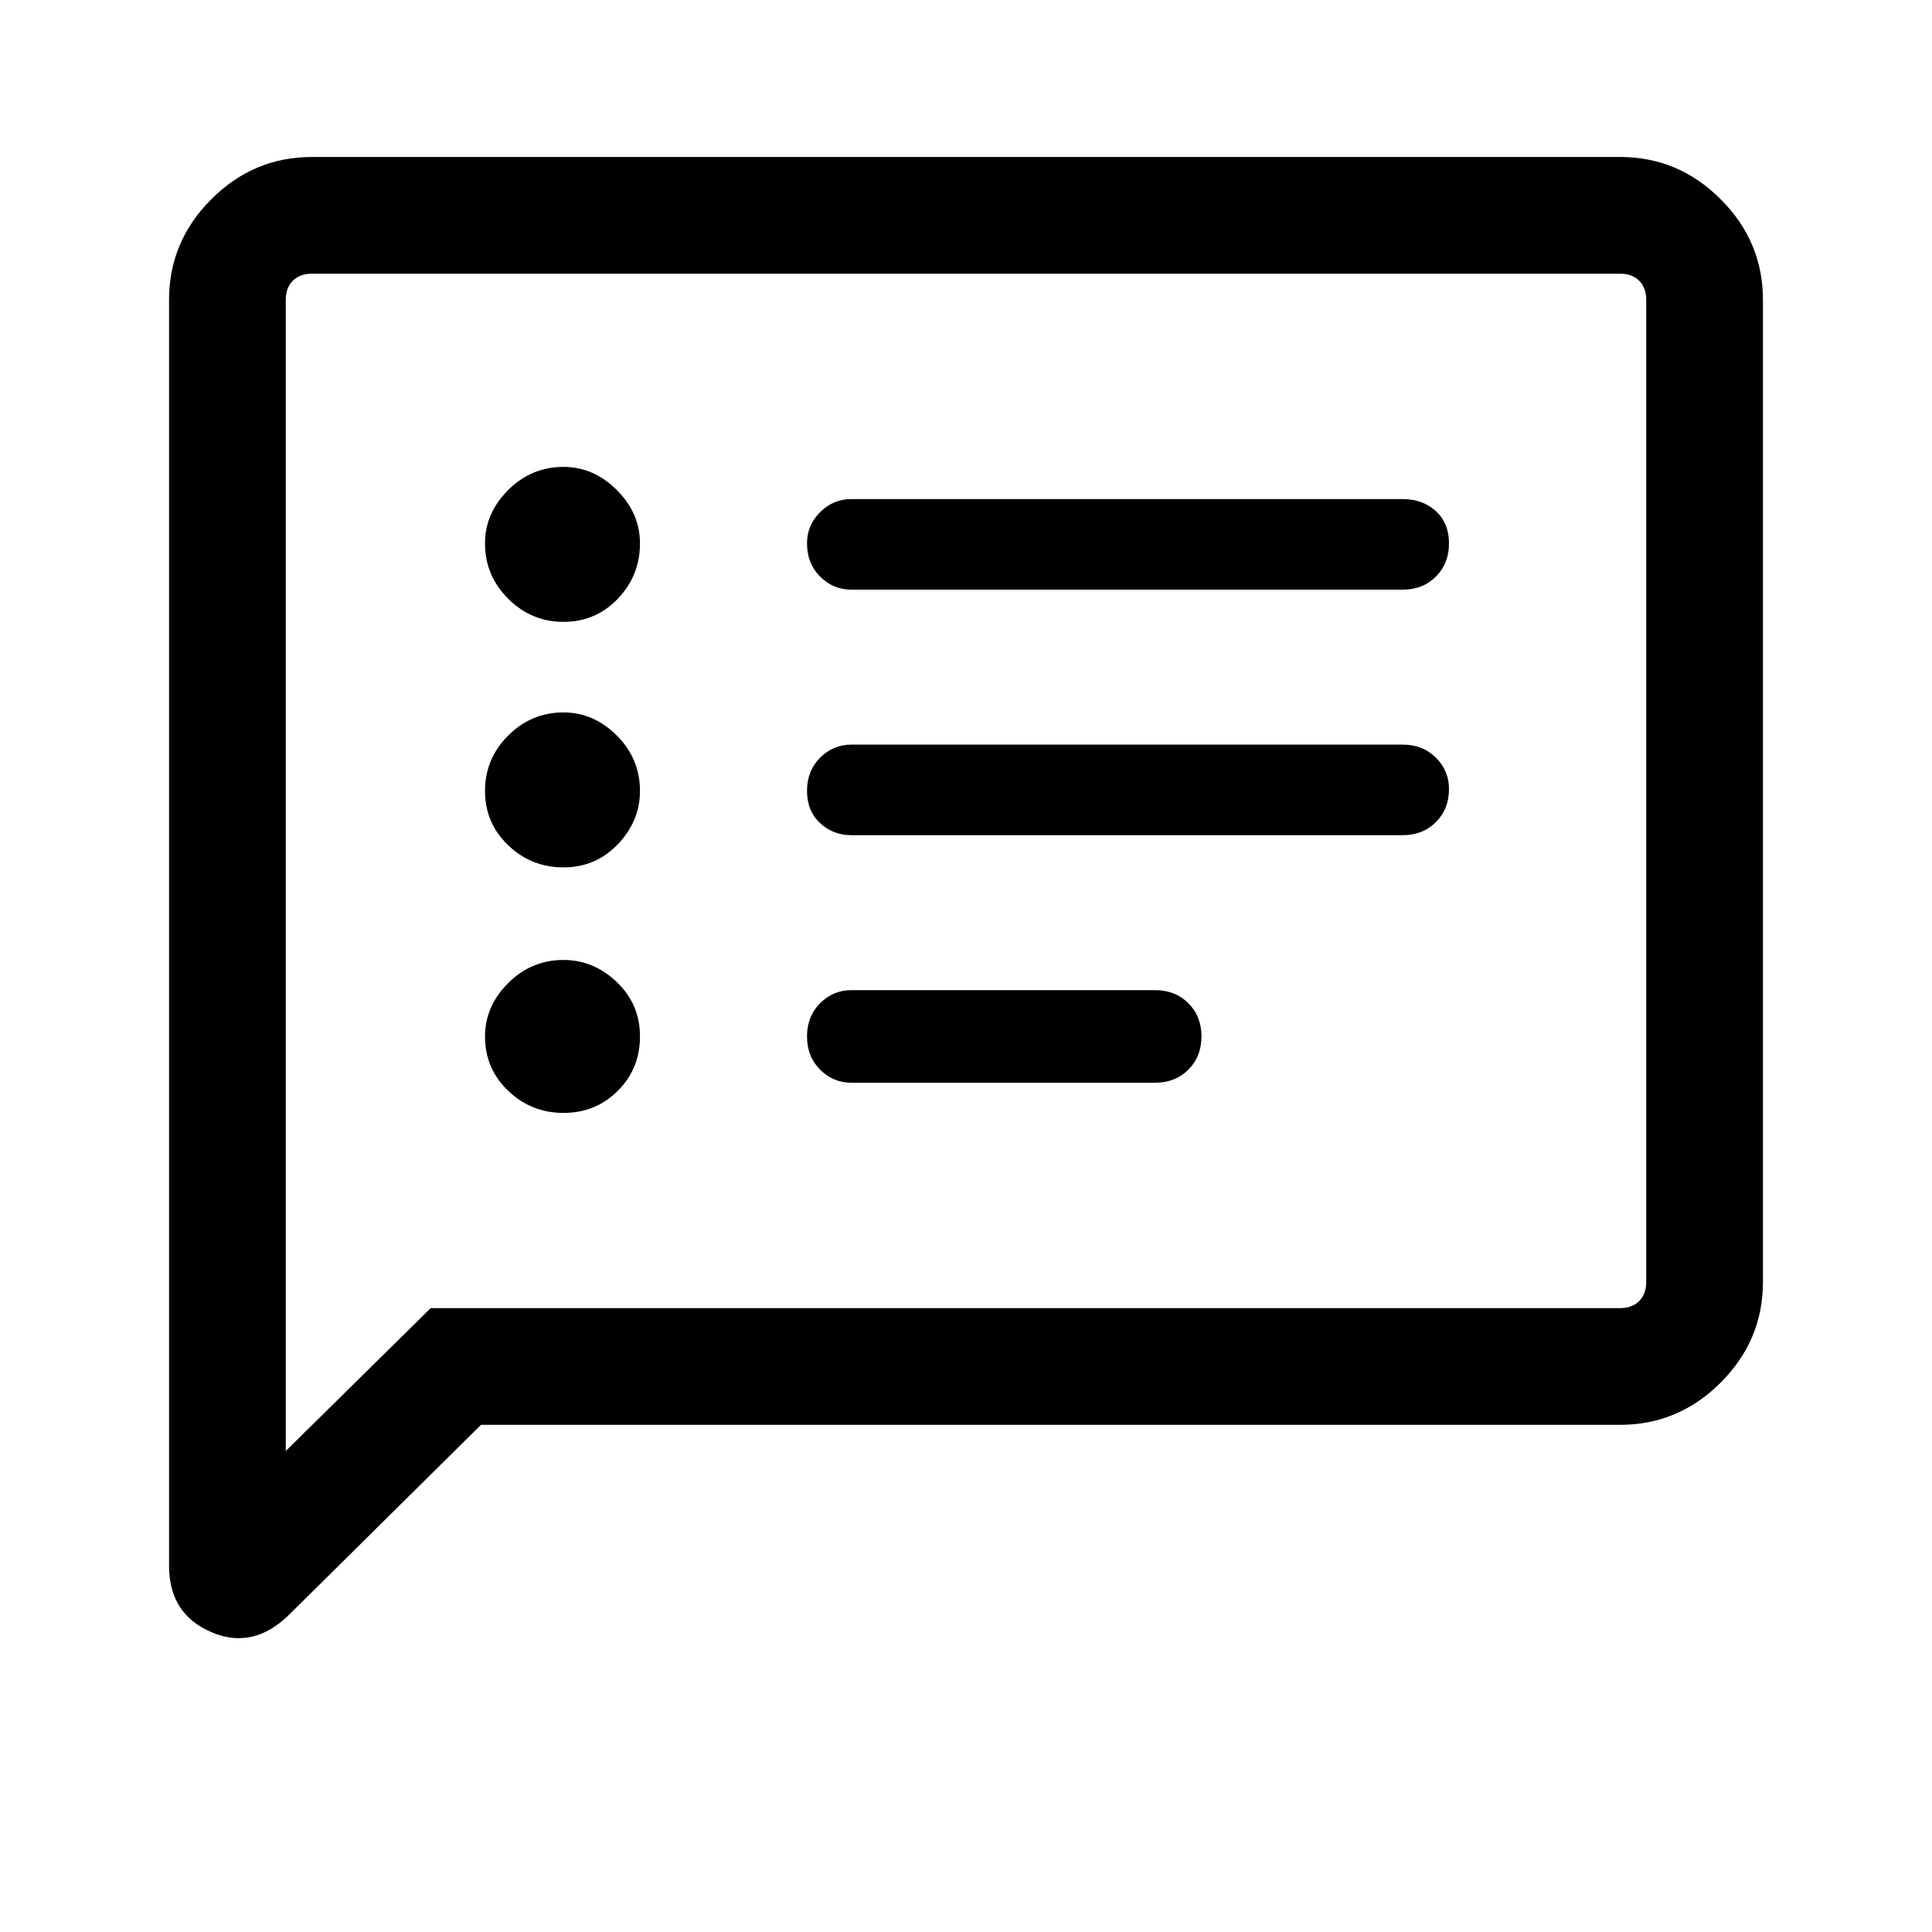 <svg xmlns="http://www.w3.org/2000/svg" height="48" width="48"><path d="M21.15 14.65h13.7q.5 0 .825-.325Q36 14 36 13.5q0-.5-.325-.8-.325-.3-.825-.3h-13.7q-.45 0-.775.325t-.325.775q0 .5.325.825.325.325.775.325Zm0 6.1h13.7q.5 0 .825-.325Q36 20.1 36 19.6q0-.45-.325-.775t-.825-.325h-13.7q-.45 0-.775.325t-.325.825q0 .5.325.8.325.3.775.3Zm0 6.15h7.55q.5 0 .825-.325.325-.325.325-.825 0-.5-.325-.825-.325-.325-.825-.325h-7.55q-.45 0-.775.325t-.325.825q0 .5.325.825.325.325.775.325ZM14 15.45q.8 0 1.35-.575t.55-1.375q0-.75-.575-1.325T14 11.6q-.8 0-1.375.575T12.05 13.5q0 .8.575 1.375T14 15.45Zm0 6.1q.8 0 1.35-.575t.55-1.325q0-.8-.575-1.375T14 17.7q-.8 0-1.375.575t-.575 1.375q0 .8.575 1.35t1.375.55Zm0 6.1q.8 0 1.35-.55t.55-1.35q0-.8-.575-1.35T14 23.85q-.8 0-1.375.575t-.575 1.325q0 .8.575 1.35t1.375.55ZM4.2 38.9V7.45q0-1.45 1.05-2.5t2.5-1.05h32.5q1.45 0 2.5 1.05t1.05 2.5v24.4q0 1.45-1.05 2.5t-2.5 1.05h-28.3L7.2 40.1q-.9.9-1.95.45Q4.2 40.1 4.2 38.9Zm2.9-2.85 3.6-3.55h29.55q.3 0 .475-.175t.175-.475V7.45q0-.3-.175-.475T40.25 6.8H7.75q-.3 0-.475.175T7.1 7.45Zm0-28.6V6.8v29.25Z"/></svg>